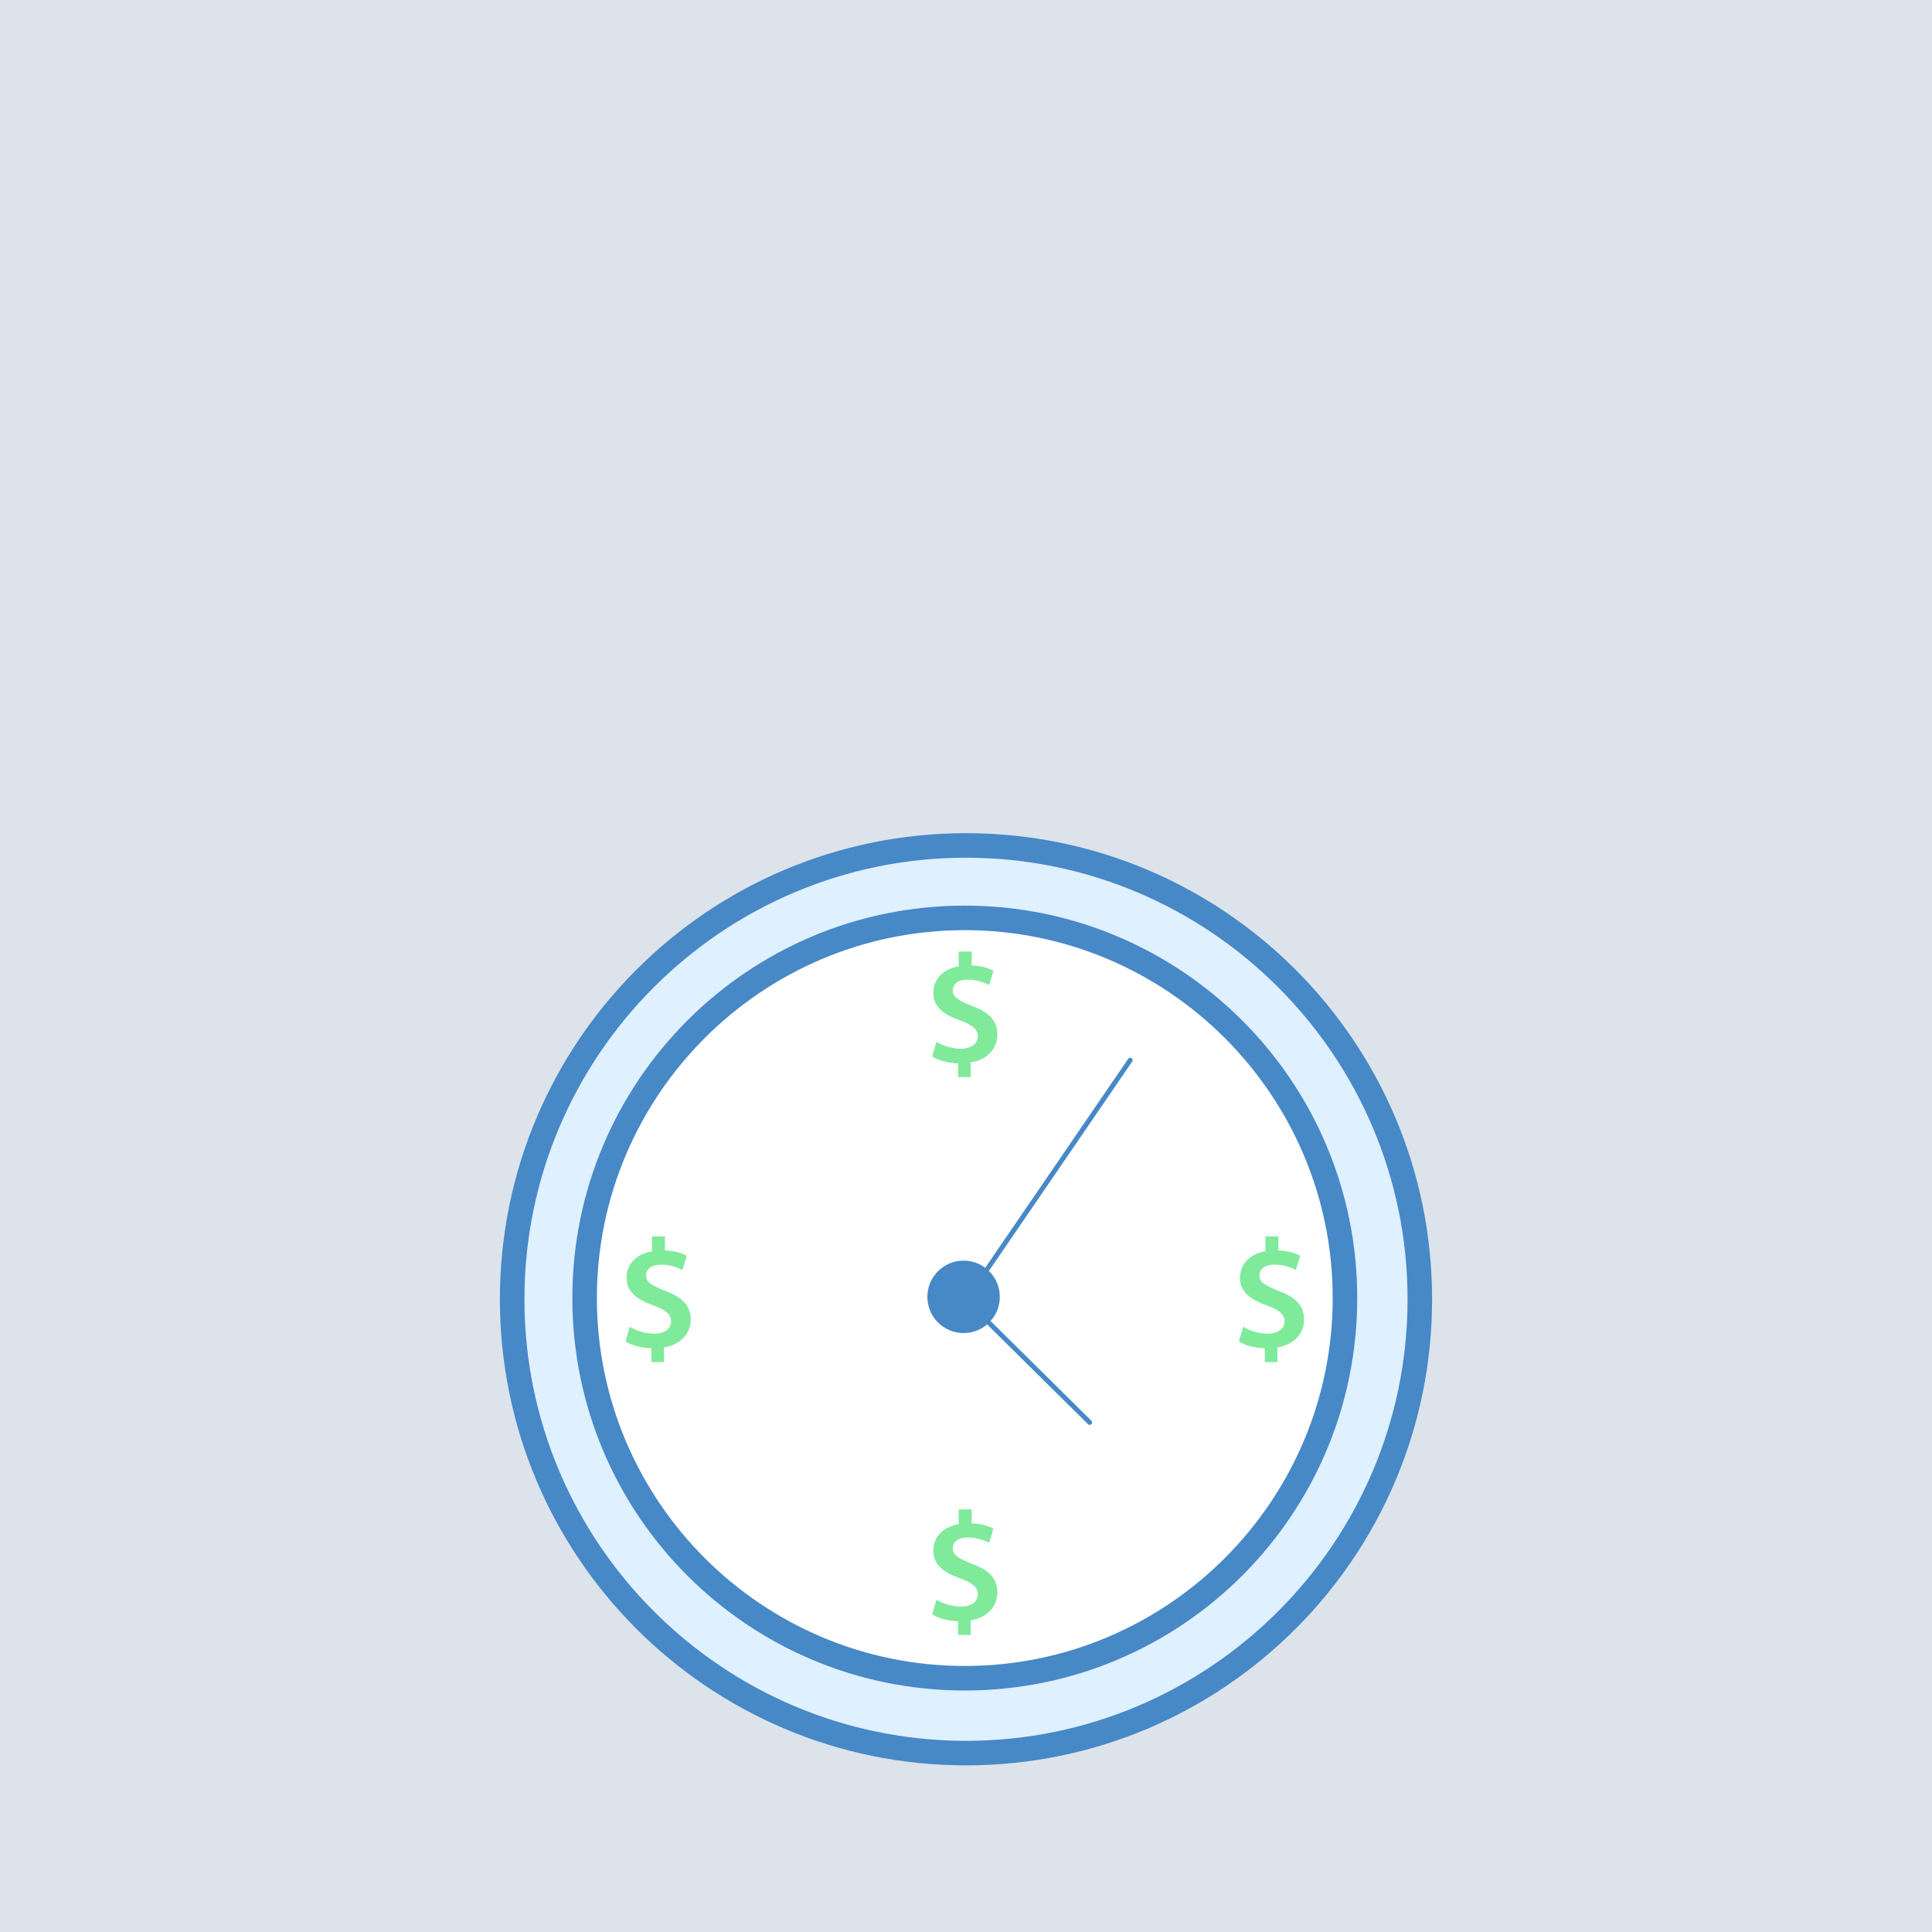 <?xml version="1.0" encoding="UTF-8"?>
<svg width="800px" height="800px" viewBox="0 0 800 800" version="1.1" xmlns="http://www.w3.org/2000/svg" xmlns:xlink="http://www.w3.org/1999/xlink">
    <!-- Generator: Sketch 46.2 (44496) - http://www.bohemiancoding.com/sketch -->
    <title>clock</title>
    <desc>Created with Sketch.</desc>
    <defs></defs>
    <g id="Page-1" stroke="none" stroke-width="1" fill="none" fill-rule="evenodd">
        <g id="Desktop-HD" transform="translate(-400, -112)">
            <g id="clock" transform="translate(400, 112)">
                <rect id="Rectangle" fill="#DCE3EB" x="0" y="0" width="800" height="800"></rect>
                <g id="moneyclock" transform="translate(207, 345)">
                    <g id="icons8-clock">
                        <g id="Group" fill-rule="nonzero">
                            <path d="M193,380.921 C89.379,380.921 5.079,296.621 5.079,193 C5.079,89.379 89.379,5.079 193,5.079 C296.621,5.079 380.921,89.379 380.921,193 C380.921,296.621 296.621,380.921 193,380.921 Z" id="Shape" fill="#DFF0FE"></path>
                            <path d="M193,10.158 C293.817,10.158 375.842,92.183 375.842,193 C375.842,293.817 293.817,375.842 193,375.842 C92.183,375.842 10.158,293.817 10.158,193 C10.158,92.183 92.183,10.158 193,10.158 L193,10.158 Z M193,0 C86.413,0 0,86.413 0,193 C0,299.587 86.413,386 193,386 C299.587,386 386,299.587 386,193 C386,86.413 299.587,0 193,0 L193,0 Z" id="Shape" fill="#4788C7"></path>
                        </g>
                        <g id="Group" transform="translate(30, 30)" fill-rule="nonzero">
                            <path d="M162.5,319.922 C75.695,319.922 5.078,249.305 5.078,162.5 C5.078,75.695 75.695,5.078 162.5,5.078 C249.305,5.078 319.922,75.695 319.922,162.5 C319.922,249.305 249.305,319.922 162.5,319.922 Z" id="Shape" fill="#FFFFFF"></path>
                            <path d="M162.5,10.156 C246.502,10.156 314.844,78.498 314.844,162.5 C314.844,246.502 246.502,314.844 162.5,314.844 C78.498,314.844 10.156,246.502 10.156,162.5 C10.156,78.498 78.498,10.156 162.5,10.156 L162.5,10.156 Z M162.5,0 C72.749,0 0,72.749 0,162.5 C0,252.251 72.749,325 162.5,325 C252.251,325 325,252.251 325,162.5 C325,72.749 252.251,0 162.5,0 L162.5,0 Z" id="Shape" fill="#4788C7"></path>
                        </g>
                        <polyline id="Shape" stroke="#4788C7" stroke-width="2" stroke-linecap="round" points="261 94 193 193.359 244.213 244"></polyline>
                        <circle id="Oval" fill="#4788C7" fill-rule="nonzero" cx="192" cy="192" r="15"></circle>
                    </g>
                    <g id="icons8-usd" transform="translate(179, 280)" fill-rule="nonzero" fill="#80EA9B">
                        <path d="M11.964,40.25 C7.976,40.25 4.314,38.895 1.764,37.412 L0,43.477 C2.352,45.026 6.615,46.188 10.734,46.315 L10.734,52 L15.952,52 L15.952,45.926 C23.143,44.764 27,39.926 27,34.441 C27,28.7 23.729,25.214 16.409,22.504 C10.853,20.311 8.498,18.825 8.498,16.18 C8.498,13.987 10.133,11.664 14.71,11.664 C19.155,11.664 22.03,13.149 23.601,13.857 L25.368,7.922 C23.274,6.888 20.464,5.922 16.345,5.792 L16.345,0 L10.984,0 L10.984,6.119 C4.382,7.28 0.458,11.539 0.458,17.09 C0.458,23.089 4.903,26.186 11.768,28.637 C16.608,30.379 18.896,32.251 18.896,35.154 C18.893,38.253 16.08,40.25 11.964,40.25 Z" id="Shape"></path>
                    </g>
                    <g id="icons8-usd" transform="translate(179, 49)" fill-rule="nonzero" fill="#80EA9B">
                        <path d="M11.964,40.25 C7.976,40.25 4.314,38.895 1.764,37.412 L0,43.477 C2.352,45.026 6.615,46.188 10.734,46.315 L10.734,52 L15.952,52 L15.952,45.926 C23.143,44.764 27,39.926 27,34.441 C27,28.7 23.729,25.214 16.409,22.504 C10.853,20.311 8.498,18.825 8.498,16.18 C8.498,13.987 10.133,11.664 14.71,11.664 C19.155,11.664 22.03,13.149 23.601,13.857 L25.368,7.922 C23.274,6.888 20.464,5.922 16.345,5.792 L16.345,0 L10.984,0 L10.984,6.119 C4.382,7.28 0.458,11.539 0.458,17.09 C0.458,23.089 4.903,26.186 11.768,28.637 C16.608,30.379 18.896,32.251 18.896,35.154 C18.893,38.253 16.08,40.25 11.964,40.25 Z" id="Shape"></path>
                    </g>
                    <g id="icons8-usd" transform="translate(306, 167)" fill-rule="nonzero" fill="#80EA9B">
                        <path d="M11.964,40.25 C7.976,40.25 4.314,38.895 1.764,37.412 L0,43.477 C2.352,45.026 6.615,46.188 10.734,46.315 L10.734,52 L15.952,52 L15.952,45.926 C23.143,44.764 27,39.926 27,34.441 C27,28.7 23.729,25.214 16.409,22.504 C10.853,20.311 8.498,18.825 8.498,16.18 C8.498,13.987 10.133,11.664 14.71,11.664 C19.155,11.664 22.03,13.149 23.601,13.857 L25.368,7.922 C23.274,6.888 20.464,5.922 16.345,5.792 L16.345,0 L10.984,0 L10.984,6.119 C4.382,7.28 0.458,11.539 0.458,17.09 C0.458,23.089 4.903,26.186 11.768,28.637 C16.608,30.379 18.896,32.251 18.896,35.154 C18.893,38.253 16.08,40.25 11.964,40.25 Z" id="Shape"></path>
                    </g>
                    <g id="icons8-usd" transform="translate(52, 167)" fill-rule="nonzero" fill="#80EA9B">
                        <path d="M11.964,40.25 C7.976,40.25 4.314,38.895 1.764,37.412 L0,43.477 C2.352,45.026 6.615,46.188 10.734,46.315 L10.734,52 L15.952,52 L15.952,45.926 C23.143,44.764 27,39.926 27,34.441 C27,28.7 23.729,25.214 16.409,22.504 C10.853,20.311 8.498,18.825 8.498,16.18 C8.498,13.987 10.133,11.664 14.71,11.664 C19.155,11.664 22.03,13.149 23.601,13.857 L25.368,7.922 C23.274,6.888 20.464,5.922 16.345,5.792 L16.345,0 L10.984,0 L10.984,6.119 C4.382,7.28 0.458,11.539 0.458,17.09 C0.458,23.089 4.903,26.186 11.768,28.637 C16.608,30.379 18.896,32.251 18.896,35.154 C18.893,38.253 16.08,40.25 11.964,40.25 Z" id="Shape"></path>
                    </g>
                </g>
            </g>
        </g>
    </g>
</svg>